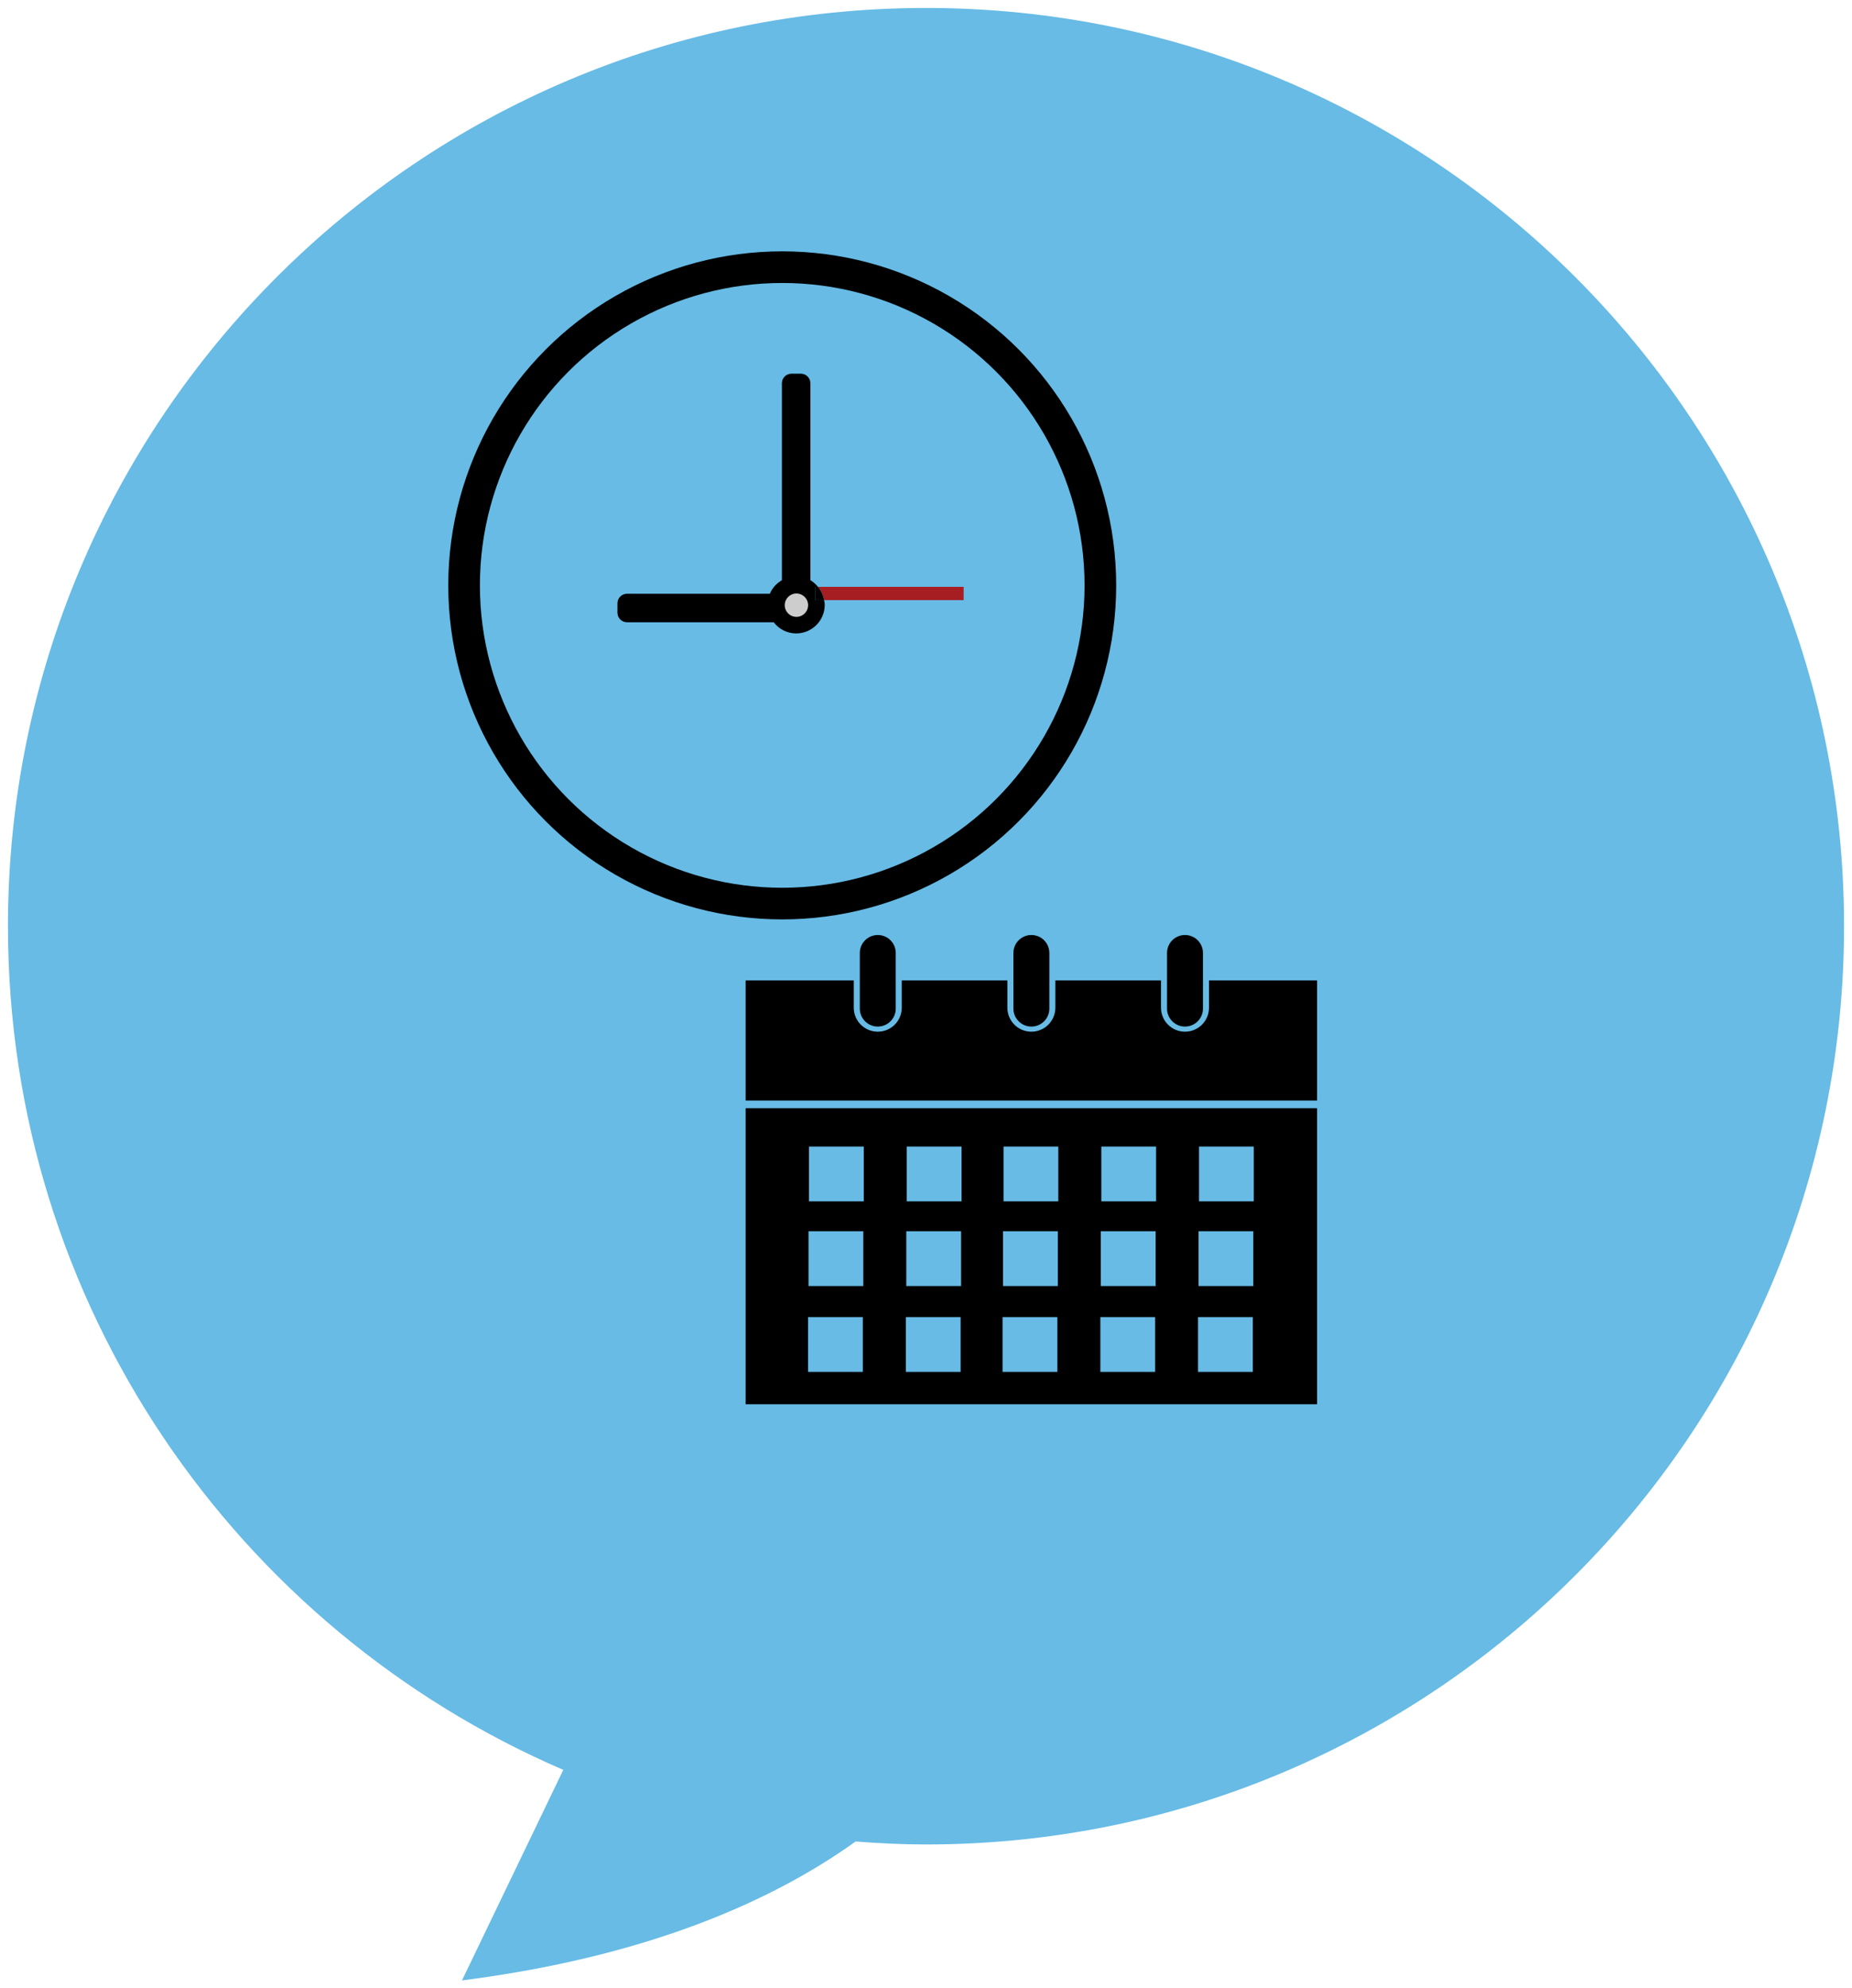 <?xml version="1.0" encoding="utf-8"?>
<!-- Generator: Adobe Illustrator 16.0.0, SVG Export Plug-In . SVG Version: 6.00 Build 0)  -->
<!DOCTYPE svg PUBLIC "-//W3C//DTD SVG 1.0//EN" "http://www.w3.org/TR/2001/REC-SVG-20010904/DTD/svg10.dtd">
<svg version="1.0" id="Layer_1" xmlns="http://www.w3.org/2000/svg" xmlns:xlink="http://www.w3.org/1999/xlink" x="0px" y="0px"
	 width="116.175px" height="124.702px" viewBox="0 0 116.175 124.702" enable-background="new 0 0 116.175 124.702"
	 xml:space="preserve">
<g>
	<path fill="#67BBE5" d="M58.088,0.5C26.283,0.5,0.5,26.283,0.5,58.088c0,23.722,14.348,44.087,34.835,52.91l-6.355,13.205
		c11.885-1.516,19.673-5.114,24.691-8.712c1.459,0.111,2.929,0.186,4.417,0.186c31.805,0,57.588-25.783,57.588-57.588
		S89.893,0.5,58.088,0.5z"/>
	<g>
		<g>
			<path d="M46.774,69.502v18.567h35.848V69.502H46.774z M54.125,86.04h-3.437v-3.438h3.437V86.04z M54.155,80.656h-3.437v-3.438
				h3.437V80.656z M54.185,75.344h-3.437v-3.437h3.437V75.344z M60.259,86.04h-3.437v-3.438h3.437V86.04z M60.289,80.656h-3.438
				v-3.438h3.438V80.656z M60.318,75.344h-3.437v-3.437h3.437V75.344z M66.328,86.04h-3.438v-3.438h3.438V86.04z M66.357,80.656
				H62.92v-3.438h3.437V80.656z M66.387,75.344H62.95v-3.437h3.437V75.344z M72.462,86.04h-3.437v-3.438h3.437V86.04z
				 M72.492,80.656h-3.437v-3.438h3.437V80.656z M72.521,75.344h-3.437v-3.437h3.437V75.344z M78.59,86.04h-3.438v-3.438h3.438
				V86.04z M78.62,80.656h-3.437v-3.438h3.437V80.656z M78.649,75.344h-3.437v-3.437h3.437V75.344z"/>
			<path d="M75.84,61.49v1.708c0,0.832-0.674,1.506-1.506,1.506s-1.506-0.674-1.506-1.506V61.49h-6.625v1.708
				c0,0.832-0.674,1.506-1.506,1.506c-0.832,0-1.505-0.674-1.505-1.506V61.49h-6.625v1.708c0,0.832-0.674,1.506-1.505,1.506
				c-0.832,0-1.506-0.674-1.506-1.506V61.49h-6.782v7.531h35.848V61.49H75.84z"/>
			<path d="M75.461,63.255c0,0.623-0.504,1.127-1.127,1.127l0,0c-0.623,0-1.127-0.505-1.127-1.127v-3.488
				c0-0.623,0.504-1.127,1.127-1.127l0,0c0.623,0,1.127,0.504,1.127,1.127V63.255z"/>
			<path d="M65.825,63.255c0,0.623-0.504,1.127-1.127,1.127l0,0c-0.622,0-1.127-0.505-1.127-1.127v-3.488
				c0-0.623,0.505-1.127,1.127-1.127l0,0c0.623,0,1.127,0.504,1.127,1.127V63.255z"/>
			<path d="M56.189,63.255c0,0.623-0.504,1.127-1.126,1.127l0,0c-0.623,0-1.127-0.505-1.127-1.127v-3.488
				c0-0.623,0.505-1.127,1.127-1.127l0,0c0.622,0,1.126,0.504,1.126,1.127V63.255z"/>
		</g>
		<g>
			<circle fill="none" stroke="#000000" stroke-width="1.984" stroke-miterlimit="10" cx="49.069" cy="36.712" r="19.957"/>
			<g>
				<g>
					<path d="M51.131,36.803h0.177c-0.136-0.162-0.289-0.308-0.473-0.415V24.036c0-0.332-0.269-0.6-0.6-0.6h-0.587
						c-0.331,0-0.6,0.269-0.6,0.6v12.353c-0.335,0.194-0.605,0.488-0.757,0.849h-8.959c-0.331,0-0.6,0.269-0.6,0.6v0.587
						c0,0.332,0.269,0.6,0.6,0.6h9.2c0.328,0.423,0.834,0.7,1.411,0.7c0.989,0,1.792-0.802,1.792-1.792
						c0-0.102-0.023-0.196-0.04-0.292h-0.562V36.803z"/>
					<path fill="#A71E22" d="M60.448,36.803h-9.139c0.198,0.236,0.331,0.52,0.385,0.836h8.754V36.803z"/>
					<path d="M51.131,36.803v0.836h0.562c-0.054-0.316-0.187-0.6-0.385-0.836H51.131z"/>
				</g>
				<circle fill="#CECDCD" cx="49.959" cy="37.955" r="0.733"/>
			</g>
		</g>
	</g>
</g>
</svg>
